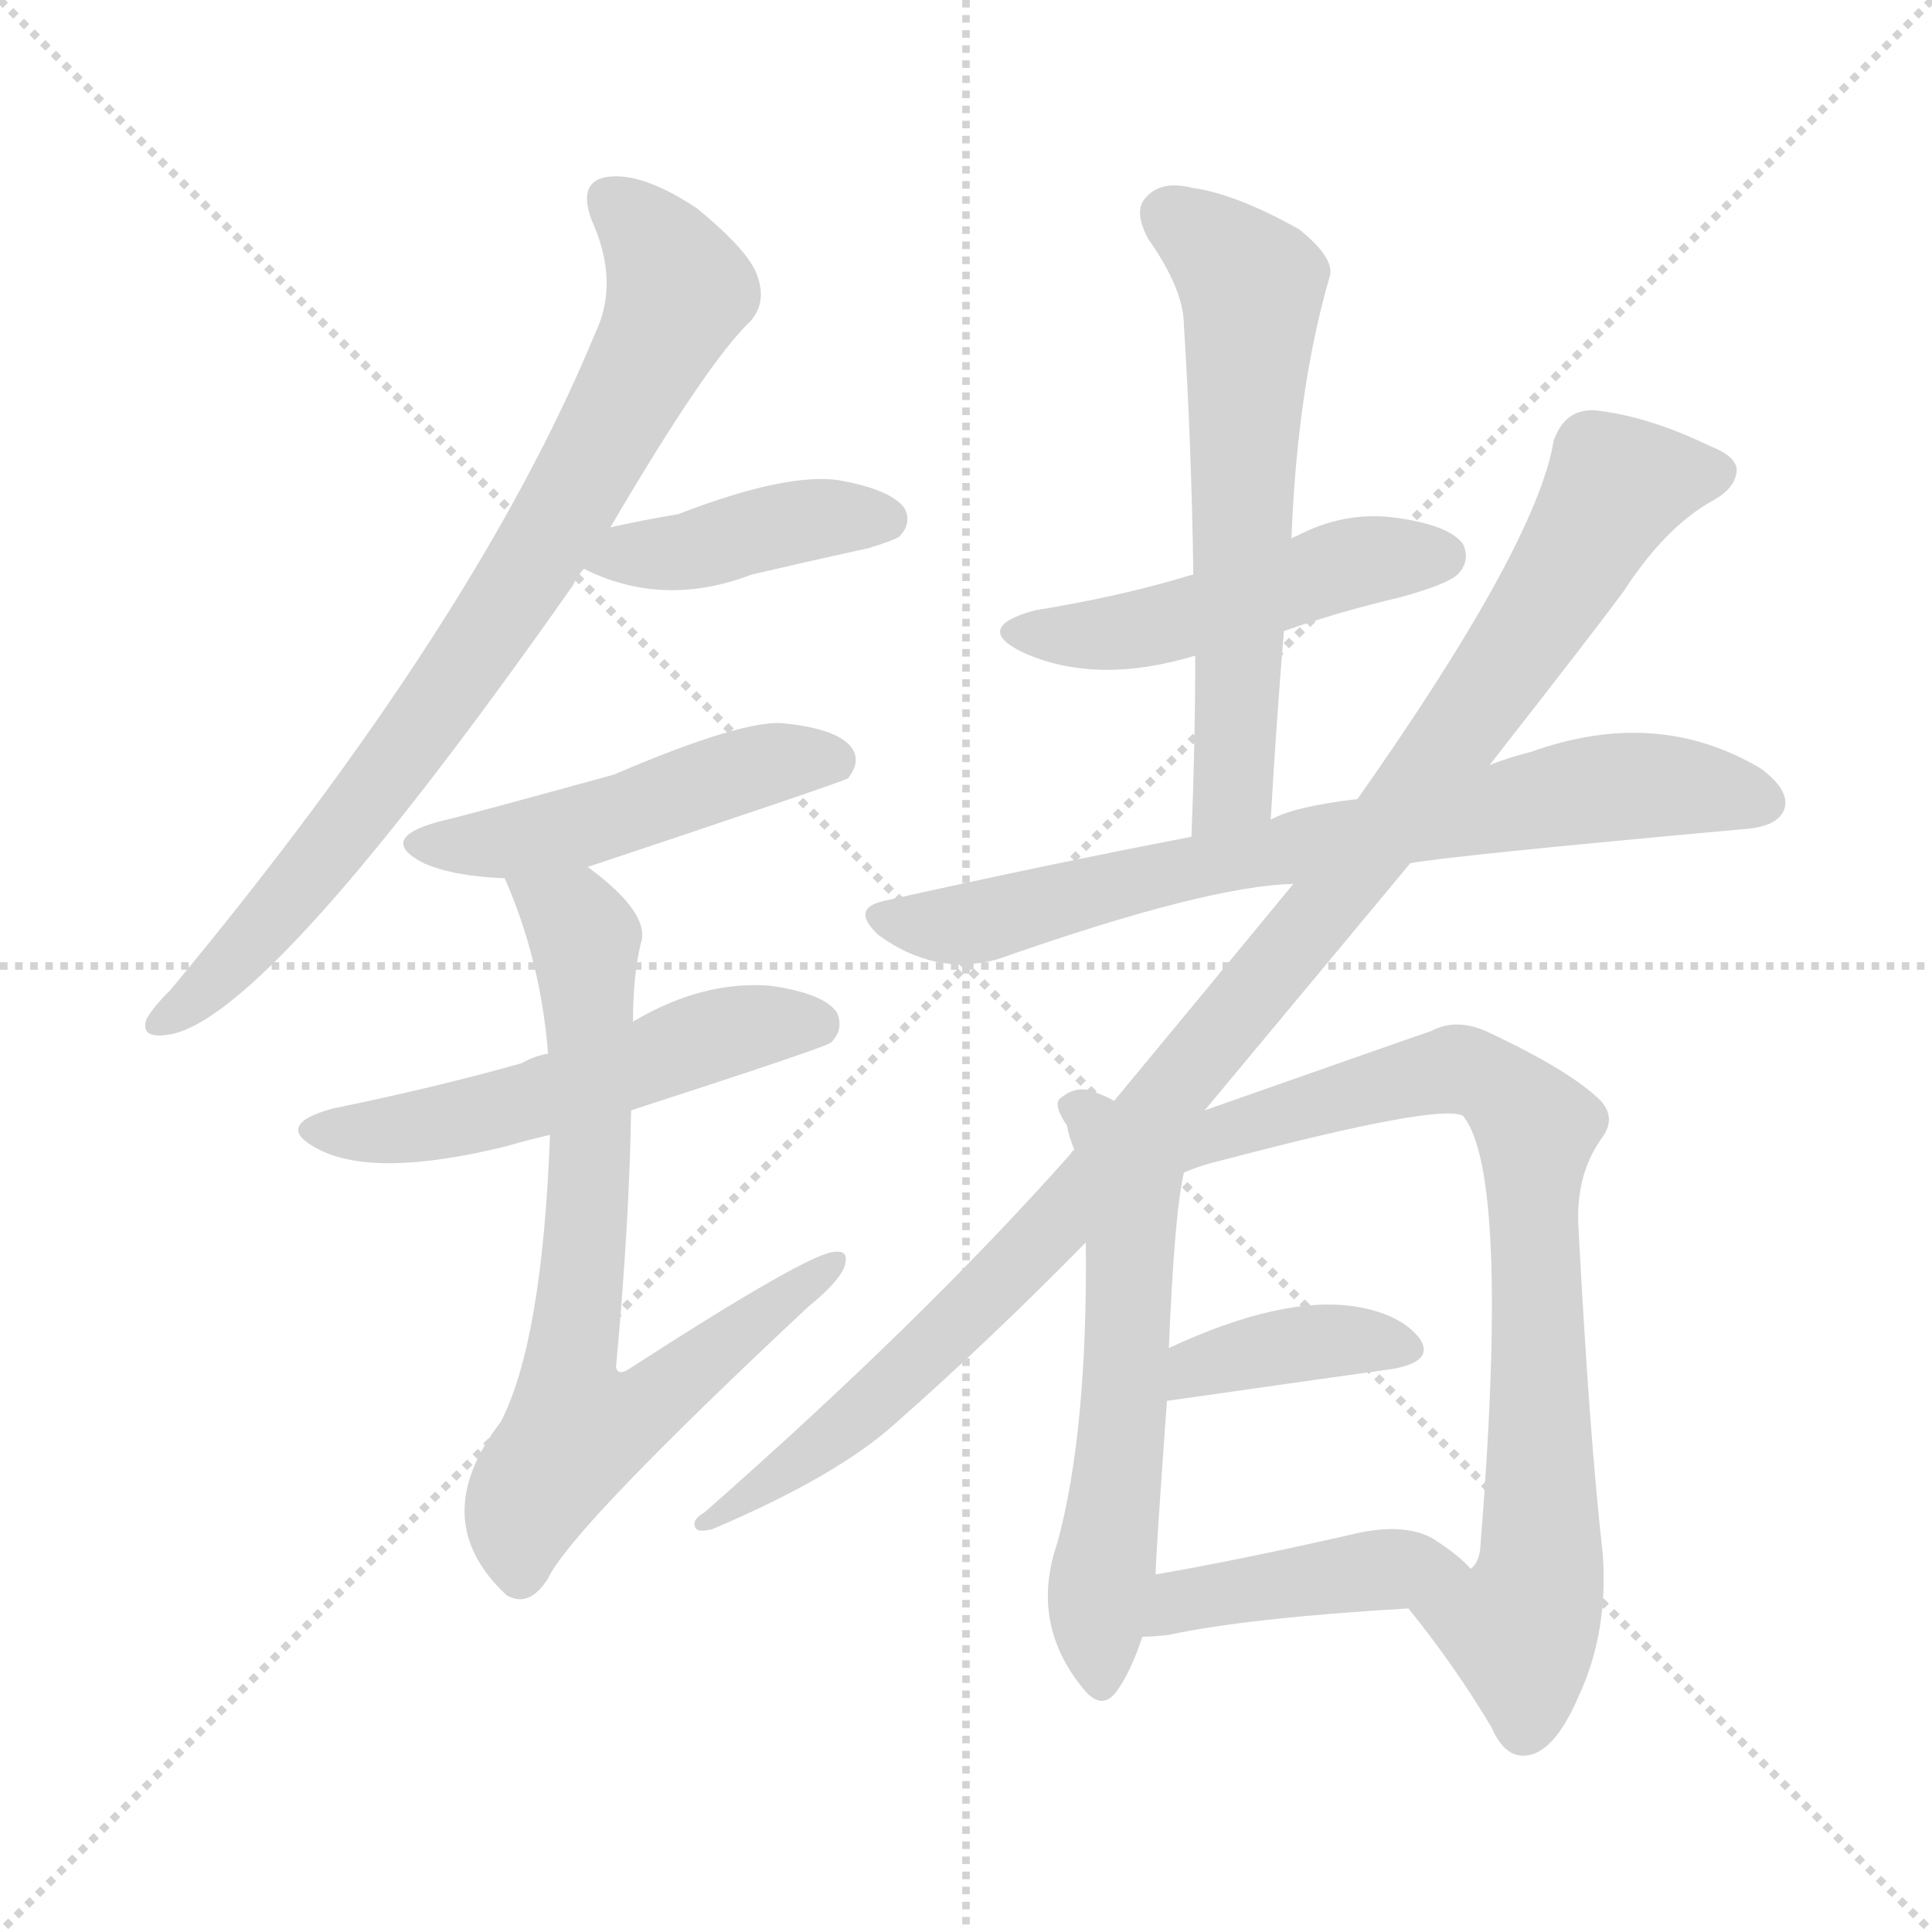 <svg version="1.1" viewBox="0 0 1024 1024" xmlns="http://www.w3.org/2000/svg">
  <g stroke="lightgray" stroke-dasharray="1,1" stroke-width="1" transform="scale(4, 4)">
    <line x1="0" y1="0" x2="256" y2="256"></line>
    <line x1="256" y1="0" x2="0" y2="256"></line>
    <line x1="128" y1="0" x2="128" y2="256"></line>
    <line x1="0" y1="128" x2="256" y2="128"></line>
  </g>
<g transform="scale(1, -1) translate(0, -900)">
   <style type="text/css">
    @keyframes keyframes0 {
      from {
       stroke: blue;
       stroke-dashoffset: 794;
       stroke-width: 128;
       }
       72% {
       animation-timing-function: step-end;
       stroke: blue;
       stroke-dashoffset: 0;
       stroke-width: 128;
       }
       to {
       stroke: black;
       stroke-width: 1024;
       }
       }
       #make-me-a-hanzi-animation-0 {
         animation: keyframes0 0.896s both;
         animation-delay: 0s;
         animation-timing-function: linear;
       }
    @keyframes keyframes1 {
      from {
       stroke: blue;
       stroke-dashoffset: 409;
       stroke-width: 128;
       }
       57% {
       animation-timing-function: step-end;
       stroke: blue;
       stroke-dashoffset: 0;
       stroke-width: 128;
       }
       to {
       stroke: black;
       stroke-width: 1024;
       }
       }
       #make-me-a-hanzi-animation-1 {
         animation: keyframes1 0.583s both;
         animation-delay: 0.896s;
         animation-timing-function: linear;
       }
    @keyframes keyframes2 {
      from {
       stroke: blue;
       stroke-dashoffset: 482;
       stroke-width: 128;
       }
       61% {
       animation-timing-function: step-end;
       stroke: blue;
       stroke-dashoffset: 0;
       stroke-width: 128;
       }
       to {
       stroke: black;
       stroke-width: 1024;
       }
       }
       #make-me-a-hanzi-animation-2 {
         animation: keyframes2 0.642s both;
         animation-delay: 1.479s;
         animation-timing-function: linear;
       }
    @keyframes keyframes3 {
      from {
       stroke: blue;
       stroke-dashoffset: 529;
       stroke-width: 128;
       }
       63% {
       animation-timing-function: step-end;
       stroke: blue;
       stroke-dashoffset: 0;
       stroke-width: 128;
       }
       to {
       stroke: black;
       stroke-width: 1024;
       }
       }
       #make-me-a-hanzi-animation-3 {
         animation: keyframes3 0.681s both;
         animation-delay: 2.121s;
         animation-timing-function: linear;
       }
    @keyframes keyframes4 {
      from {
       stroke: blue;
       stroke-dashoffset: 725;
       stroke-width: 128;
       }
       70% {
       animation-timing-function: step-end;
       stroke: blue;
       stroke-dashoffset: 0;
       stroke-width: 128;
       }
       to {
       stroke: black;
       stroke-width: 1024;
       }
       }
       #make-me-a-hanzi-animation-4 {
         animation: keyframes4 0.84s both;
         animation-delay: 2.802s;
         animation-timing-function: linear;
       }
    @keyframes keyframes5 {
      from {
       stroke: blue;
       stroke-dashoffset: 484;
       stroke-width: 128;
       }
       61% {
       animation-timing-function: step-end;
       stroke: blue;
       stroke-dashoffset: 0;
       stroke-width: 128;
       }
       to {
       stroke: black;
       stroke-width: 1024;
       }
       }
       #make-me-a-hanzi-animation-5 {
         animation: keyframes5 0.644s both;
         animation-delay: 3.642s;
         animation-timing-function: linear;
       }
    @keyframes keyframes6 {
      from {
       stroke: blue;
       stroke-dashoffset: 605;
       stroke-width: 128;
       }
       66% {
       animation-timing-function: step-end;
       stroke: blue;
       stroke-dashoffset: 0;
       stroke-width: 128;
       }
       to {
       stroke: black;
       stroke-width: 1024;
       }
       }
       #make-me-a-hanzi-animation-6 {
         animation: keyframes6 0.742s both;
         animation-delay: 4.286s;
         animation-timing-function: linear;
       }
    @keyframes keyframes7 {
      from {
       stroke: blue;
       stroke-dashoffset: 732;
       stroke-width: 128;
       }
       70% {
       animation-timing-function: step-end;
       stroke: blue;
       stroke-dashoffset: 0;
       stroke-width: 128;
       }
       to {
       stroke: black;
       stroke-width: 1024;
       }
       }
       #make-me-a-hanzi-animation-7 {
         animation: keyframes7 0.846s both;
         animation-delay: 5.028s;
         animation-timing-function: linear;
       }
    @keyframes keyframes8 {
      from {
       stroke: blue;
       stroke-dashoffset: 1046;
       stroke-width: 128;
       }
       77% {
       animation-timing-function: step-end;
       stroke: blue;
       stroke-dashoffset: 0;
       stroke-width: 128;
       }
       to {
       stroke: black;
       stroke-width: 1024;
       }
       }
       #make-me-a-hanzi-animation-8 {
         animation: keyframes8 1.101s both;
         animation-delay: 5.874s;
         animation-timing-function: linear;
       }
    @keyframes keyframes9 {
      from {
       stroke: blue;
       stroke-dashoffset: 569;
       stroke-width: 128;
       }
       65% {
       animation-timing-function: step-end;
       stroke: blue;
       stroke-dashoffset: 0;
       stroke-width: 128;
       }
       to {
       stroke: black;
       stroke-width: 1024;
       }
       }
       #make-me-a-hanzi-animation-9 {
         animation: keyframes9 0.713s both;
         animation-delay: 6.975s;
         animation-timing-function: linear;
       }
    @keyframes keyframes10 {
      from {
       stroke: blue;
       stroke-dashoffset: 780;
       stroke-width: 128;
       }
       72% {
       animation-timing-function: step-end;
       stroke: blue;
       stroke-dashoffset: 0;
       stroke-width: 128;
       }
       to {
       stroke: black;
       stroke-width: 1024;
       }
       }
       #make-me-a-hanzi-animation-10 {
         animation: keyframes10 0.885s both;
         animation-delay: 7.688s;
         animation-timing-function: linear;
       }
    @keyframes keyframes11 {
      from {
       stroke: blue;
       stroke-dashoffset: 381;
       stroke-width: 128;
       }
       55% {
       animation-timing-function: step-end;
       stroke: blue;
       stroke-dashoffset: 0;
       stroke-width: 128;
       }
       to {
       stroke: black;
       stroke-width: 1024;
       }
       }
       #make-me-a-hanzi-animation-11 {
         animation: keyframes11 0.56s both;
         animation-delay: 8.573s;
         animation-timing-function: linear;
       }
    @keyframes keyframes12 {
      from {
       stroke: blue;
       stroke-dashoffset: 423;
       stroke-width: 128;
       }
       58% {
       animation-timing-function: step-end;
       stroke: blue;
       stroke-dashoffset: 0;
       stroke-width: 128;
       }
       to {
       stroke: black;
       stroke-width: 1024;
       }
       }
       #make-me-a-hanzi-animation-12 {
         animation: keyframes12 0.594s both;
         animation-delay: 9.133s;
         animation-timing-function: linear;
       }
</style>
<path d="M 323.5 620.5 Q 374.5 707.5 397.5 729.5 Q 406.5 739.5 401.5 753.5 Q 397.5 766.5 369.5 789.5 Q 342.5 807.5 324.5 806.5 Q 305.5 805.5 313.5 783.5 Q 328.5 750.5 315.5 723.5 Q 252.5 570.5 90.5 375.5 Q 80.5 365.5 77.5 359.5 Q 74.5 349.5 88.5 351.5 Q 140.5 357.5 303.5 589.5 Q 306.5 595.5 309.5 598.5 L 323.5 620.5 Z" fill="lightgray"></path> 
<path d="M 309.5 598.5 Q 351.5 577.5 398.5 595.5 Q 428.5 602.5 460.5 609.5 Q 473.5 613.5 476.5 615.5 Q 483.5 622.5 479.5 630.5 Q 472.5 640.5 444.5 645.5 Q 416.5 649.5 359.5 627.5 Q 341.5 624.5 323.5 620.5 C 294.5 614.5 282.5 611.5 309.5 598.5 Z" fill="lightgray"></path> 
<path d="M 311.5 440.5 Q 446.5 485.5 449.5 487.5 Q 456.5 496.5 451.5 503.5 Q 444.5 513.5 416.5 516.5 Q 395.5 519.5 325.5 489.5 Q 249.5 468.5 232.5 464.5 Q 199.5 455.5 224.5 442.5 Q 240.5 435.5 267.5 434.5 L 311.5 440.5 Z" fill="lightgray"></path> 
<path d="M 334.5 311.5 Q 439.5 345.5 440.5 347.5 Q 447.5 354.5 443.5 363.5 Q 436.5 373.5 408.5 377.5 Q 372.5 380.5 335.5 358.5 L 290.5 341.5 Q 283.5 340.5 276.5 336.5 Q 230.5 323.5 176.5 312.5 Q 143.5 303.5 169.5 290.5 Q 199.5 275.5 268.5 292.5 Q 278.5 295.5 291.5 298.5 L 334.5 311.5 Z" fill="lightgray"></path> 
<path d="M 291.5 298.5 Q 287.5 189.5 265.5 146.5 Q 225.5 94.5 268.5 54.5 Q 280.5 47.5 290.5 63.5 Q 303.5 90.5 428.5 207.5 Q 444.5 220.5 447.5 228.5 Q 450.5 237.5 442.5 236.5 Q 429.5 236.5 333.5 174.5 Q 327.5 170.5 326.5 175.5 Q 333.5 250.5 334.5 311.5 L 335.5 358.5 Q 335.5 382.5 339.5 399.5 Q 345.5 415.5 311.5 440.5 C 288.5 459.5 256.5 462.5 267.5 434.5 Q 286.5 391.5 290.5 341.5 L 291.5 298.5 Z" fill="lightgray"></path> 
<path d="M 680.5 565.5 Q 708.5 575.5 742.5 583.5 Q 767.5 590.5 772.5 595.5 Q 779.5 602.5 775.5 611.5 Q 768.5 621.5 740.5 625.5 Q 712.5 629.5 686.5 615.5 Q 685.5 615.5 684.5 614.5 L 632.5 595.5 Q 628.5 594.5 625.5 593.5 Q 591.5 583.5 548.5 576.5 Q 515.5 567.5 541.5 554.5 Q 580.5 536.5 633.5 552.5 L 680.5 565.5 Z" fill="lightgray"></path> 
<path d="M 673.5 465.5 Q 676.5 517.5 680.5 565.5 L 684.5 614.5 Q 687.5 693.5 704.5 752.5 Q 708.5 762.5 688.5 778.5 Q 654.5 797.5 631.5 800.5 Q 615.5 804.5 607.5 795.5 Q 600.5 788.5 608.5 773.5 Q 627.5 746.5 627.5 727.5 Q 631.5 664.5 632.5 595.5 L 633.5 552.5 Q 633.5 506.5 631.5 456.5 C 630.5 426.5 671.5 435.5 673.5 465.5 Z" fill="lightgray"></path> 
<path d="M 747.5 442.5 Q 769.5 446.5 923.5 460.5 Q 941.5 461.5 945.5 470.5 Q 949.5 480.5 933.5 492.5 Q 878.5 525.5 811.5 501.5 Q 799.5 498.5 789.5 494.5 L 719.5 476.5 Q 685.5 472.5 673.5 465.5 L 631.5 456.5 Q 553.5 441.5 468.5 422.5 Q 450.5 418.5 465.5 404.5 Q 495.5 382.5 528.5 391.5 Q 639.5 430.5 685.5 431.5 L 747.5 442.5 Z" fill="lightgray"></path> 
<path d="M 638.5 311.5 Q 698.5 383.5 747.5 442.5 L 789.5 494.5 Q 843.5 563.5 860.5 586.5 Q 882.5 620.5 907.5 634.5 Q 920.5 641.5 920.5 651.5 Q 919.5 658.5 906.5 663.5 Q 873.5 679.5 845.5 682.5 Q 829.5 683.5 823.5 666.5 Q 814.5 611.5 719.5 476.5 L 685.5 431.5 Q 643.5 380.5 590.5 316.5 L 569.5 290.5 Q 568.5 290.5 567.5 288.5 Q 489.5 200.5 373.5 98.5 Q 366.5 94.5 368.5 90.5 Q 369.5 87.5 377.5 89.5 Q 443.5 117.5 474.5 145.5 Q 525.5 190.5 575.5 241.5 L 638.5 311.5 Z" fill="lightgray"></path> 
<path d="M 590.5 316.5 Q 583.5 320.5 575.5 322.5 Q 568.5 323.5 561.5 317.5 Q 558.5 313.5 565.5 303.5 Q 566.5 297.5 569.5 290.5 L 575.5 241.5 Q 576.5 141.5 560.5 82.5 Q 545.5 39.5 574.5 4.5 Q 584.5 -7.5 592.5 4.5 Q 599.5 14.5 605.5 32.5 L 612.5 65.5 Q 612.5 74.5 618.5 157.5 L 619.5 185.5 Q 622.5 257.5 627.5 278.5 L 590.5 316.5 Z" fill="lightgray"></path> 
<path d="M 746.5 47.5 Q 771.5 16.5 790.5 -15.5 Q 797.5 -31.5 808.5 -30.5 Q 823.5 -29.5 836.5 0.5 Q 852.5 34.5 849.5 76.5 Q 842.5 137.5 836.5 251.5 Q 835.5 278.5 849.5 297.5 Q 856.5 307.5 848.5 316.5 Q 832.5 332.5 787.5 353.5 Q 771.5 360.5 758.5 353.5 Q 749.5 350.5 638.5 311.5 C 597.5 297.5 599.5 268.5 627.5 278.5 Q 636.5 282.5 649.5 285.5 Q 763.5 315.5 775.5 308.5 Q 800.5 277.5 784.5 78.5 Q 783.5 71.5 779.5 68.5 C 769.5 40.5 728.5 70.5 746.5 47.5 Z" fill="lightgray"></path> 
<path d="M 618.5 157.5 Q 688.5 167.5 738.5 174.5 Q 760.5 178.5 752.5 190.5 Q 742.5 203.5 718.5 207.5 Q 679.5 213.5 619.5 185.5 C 592.5 172.5 588.5 153.5 618.5 157.5 Z" fill="lightgray"></path> 
<path d="M 605.5 32.5 Q 611.5 32.5 619.5 33.5 Q 661.5 42.5 746.5 47.5 C 776.5 49.5 797.5 50.5 779.5 68.5 Q 773.5 75.5 759.5 84.5 Q 743.5 93.5 715.5 86.5 Q 658.5 73.5 612.5 65.5 C 582.5 60.5 575.5 31.5 605.5 32.5 Z" fill="lightgray"></path> 
      <clipPath id="make-me-a-hanzi-clip-0">
      <path d="M 323.5 620.5 Q 374.5 707.5 397.5 729.5 Q 406.5 739.5 401.5 753.5 Q 397.5 766.5 369.5 789.5 Q 342.5 807.5 324.5 806.5 Q 305.5 805.5 313.5 783.5 Q 328.5 750.5 315.5 723.5 Q 252.5 570.5 90.5 375.5 Q 80.5 365.5 77.5 359.5 Q 74.5 349.5 88.5 351.5 Q 140.5 357.5 303.5 589.5 Q 306.5 595.5 309.5 598.5 L 323.5 620.5 Z" fill="lightgray"></path>
      </clipPath>
      <path clip-path="url(#make-me-a-hanzi-clip-0)" d="M 323.5 792.5 L 348.5 769.5 L 360.5 746.5 L 317.5 660.5 L 277.5 591.5 L 198.5 479.5 L 129.5 396.5 L 85.5 359.5 " fill="none" id="make-me-a-hanzi-animation-0" stroke-dasharray="666 1332" stroke-linecap="round"></path>

      <clipPath id="make-me-a-hanzi-clip-1">
      <path d="M 309.5 598.5 Q 351.5 577.5 398.5 595.5 Q 428.5 602.5 460.5 609.5 Q 473.5 613.5 476.5 615.5 Q 483.5 622.5 479.5 630.5 Q 472.5 640.5 444.5 645.5 Q 416.5 649.5 359.5 627.5 Q 341.5 624.5 323.5 620.5 C 294.5 614.5 282.5 611.5 309.5 598.5 Z" fill="lightgray"></path>
      </clipPath>
      <path clip-path="url(#make-me-a-hanzi-clip-1)" d="M 318.5 600.5 L 429.5 624.5 L 468.5 624.5 " fill="none" id="make-me-a-hanzi-animation-1" stroke-dasharray="281 562" stroke-linecap="round"></path>

      <clipPath id="make-me-a-hanzi-clip-2">
      <path d="M 311.5 440.5 Q 446.5 485.5 449.5 487.5 Q 456.5 496.5 451.5 503.5 Q 444.5 513.5 416.5 516.5 Q 395.5 519.5 325.5 489.5 Q 249.5 468.5 232.5 464.5 Q 199.5 455.5 224.5 442.5 Q 240.5 435.5 267.5 434.5 L 311.5 440.5 Z" fill="lightgray"></path>
      </clipPath>
      <path clip-path="url(#make-me-a-hanzi-clip-2)" d="M 226.5 454.5 L 246.5 451.5 L 318.5 463.5 L 405.5 495.5 L 445.5 494.5 " fill="none" id="make-me-a-hanzi-animation-2" stroke-dasharray="354 708" stroke-linecap="round"></path>

      <clipPath id="make-me-a-hanzi-clip-3">
      <path d="M 334.5 311.5 Q 439.5 345.5 440.5 347.5 Q 447.5 354.5 443.5 363.5 Q 436.5 373.5 408.5 377.5 Q 372.5 380.5 335.5 358.5 L 290.5 341.5 Q 283.5 340.5 276.5 336.5 Q 230.5 323.5 176.5 312.5 Q 143.5 303.5 169.5 290.5 Q 199.5 275.5 268.5 292.5 Q 278.5 295.5 291.5 298.5 L 334.5 311.5 Z" fill="lightgray"></path>
      </clipPath>
      <path clip-path="url(#make-me-a-hanzi-clip-3)" d="M 170.5 302.5 L 197.5 299.5 L 254.5 308.5 L 342.5 334.5 L 378.5 351.5 L 413.5 358.5 L 434.5 355.5 " fill="none" id="make-me-a-hanzi-animation-3" stroke-dasharray="401 802" stroke-linecap="round"></path>

      <clipPath id="make-me-a-hanzi-clip-4">
      <path d="M 291.5 298.5 Q 287.5 189.5 265.5 146.5 Q 225.5 94.5 268.5 54.5 Q 280.5 47.5 290.5 63.5 Q 303.5 90.5 428.5 207.5 Q 444.5 220.5 447.5 228.5 Q 450.5 237.5 442.5 236.5 Q 429.5 236.5 333.5 174.5 Q 327.5 170.5 326.5 175.5 Q 333.5 250.5 334.5 311.5 L 335.5 358.5 Q 335.5 382.5 339.5 399.5 Q 345.5 415.5 311.5 440.5 C 288.5 459.5 256.5 462.5 267.5 434.5 Q 286.5 391.5 290.5 341.5 L 291.5 298.5 Z" fill="lightgray"></path>
      </clipPath>
      <path clip-path="url(#make-me-a-hanzi-clip-4)" d="M 275.5 429.5 L 304.5 412.5 L 310.5 398.5 L 312.5 277.5 L 301.5 179.5 L 306.5 142.5 L 340.5 152.5 L 441.5 230.5 " fill="none" id="make-me-a-hanzi-animation-4" stroke-dasharray="597 1194" stroke-linecap="round"></path>

      <clipPath id="make-me-a-hanzi-clip-5">
      <path d="M 680.5 565.5 Q 708.5 575.5 742.5 583.5 Q 767.5 590.5 772.5 595.5 Q 779.5 602.5 775.5 611.5 Q 768.5 621.5 740.5 625.5 Q 712.5 629.5 686.5 615.5 Q 685.5 615.5 684.5 614.5 L 632.5 595.5 Q 628.5 594.5 625.5 593.5 Q 591.5 583.5 548.5 576.5 Q 515.5 567.5 541.5 554.5 Q 580.5 536.5 633.5 552.5 L 680.5 565.5 Z" fill="lightgray"></path>
      </clipPath>
      <path clip-path="url(#make-me-a-hanzi-clip-5)" d="M 542.5 566.5 L 605.5 566.5 L 716.5 601.5 L 764.5 605.5 " fill="none" id="make-me-a-hanzi-animation-5" stroke-dasharray="356 712" stroke-linecap="round"></path>

      <clipPath id="make-me-a-hanzi-clip-6">
      <path d="M 673.5 465.5 Q 676.5 517.5 680.5 565.5 L 684.5 614.5 Q 687.5 693.5 704.5 752.5 Q 708.5 762.5 688.5 778.5 Q 654.5 797.5 631.5 800.5 Q 615.5 804.5 607.5 795.5 Q 600.5 788.5 608.5 773.5 Q 627.5 746.5 627.5 727.5 Q 631.5 664.5 632.5 595.5 L 633.5 552.5 Q 633.5 506.5 631.5 456.5 C 630.5 426.5 671.5 435.5 673.5 465.5 Z" fill="lightgray"></path>
      </clipPath>
      <path clip-path="url(#make-me-a-hanzi-clip-6)" d="M 619.5 786.5 L 663.5 748.5 L 654.5 488.5 L 637.5 463.5 " fill="none" id="make-me-a-hanzi-animation-6" stroke-dasharray="477 954" stroke-linecap="round"></path>

      <clipPath id="make-me-a-hanzi-clip-7">
      <path d="M 747.5 442.5 Q 769.5 446.5 923.5 460.5 Q 941.5 461.5 945.5 470.5 Q 949.5 480.5 933.5 492.5 Q 878.5 525.5 811.5 501.5 Q 799.5 498.5 789.5 494.5 L 719.5 476.5 Q 685.5 472.5 673.5 465.5 L 631.5 456.5 Q 553.5 441.5 468.5 422.5 Q 450.5 418.5 465.5 404.5 Q 495.5 382.5 528.5 391.5 Q 639.5 430.5 685.5 431.5 L 747.5 442.5 Z" fill="lightgray"></path>
      </clipPath>
      <path clip-path="url(#make-me-a-hanzi-clip-7)" d="M 467.5 413.5 L 518.5 410.5 L 598.5 433.5 L 854.5 483.5 L 891.5 483.5 L 934.5 474.5 " fill="none" id="make-me-a-hanzi-animation-7" stroke-dasharray="604 1208" stroke-linecap="round"></path>

      <clipPath id="make-me-a-hanzi-clip-8">
      <path d="M 638.5 311.5 Q 698.5 383.5 747.5 442.5 L 789.5 494.5 Q 843.5 563.5 860.5 586.5 Q 882.5 620.5 907.5 634.5 Q 920.5 641.5 920.5 651.5 Q 919.5 658.5 906.5 663.5 Q 873.5 679.5 845.5 682.5 Q 829.5 683.5 823.5 666.5 Q 814.5 611.5 719.5 476.5 L 685.5 431.5 Q 643.5 380.5 590.5 316.5 L 569.5 290.5 Q 568.5 290.5 567.5 288.5 Q 489.5 200.5 373.5 98.5 Q 366.5 94.5 368.5 90.5 Q 369.5 87.5 377.5 89.5 Q 443.5 117.5 474.5 145.5 Q 525.5 190.5 575.5 241.5 L 638.5 311.5 Z" fill="lightgray"></path>
      </clipPath>
      <path clip-path="url(#make-me-a-hanzi-clip-8)" d="M 910.5 649.5 L 856.5 641.5 L 767.5 503.5 L 598.5 294.5 L 452.5 147.5 L 373.5 93.5 " fill="none" id="make-me-a-hanzi-animation-8" stroke-dasharray="918 1836" stroke-linecap="round"></path>

      <clipPath id="make-me-a-hanzi-clip-9">
      <path d="M 590.5 316.5 Q 583.5 320.5 575.5 322.5 Q 568.5 323.5 561.5 317.5 Q 558.5 313.5 565.5 303.5 Q 566.5 297.5 569.5 290.5 L 575.5 241.5 Q 576.5 141.5 560.5 82.5 Q 545.5 39.5 574.5 4.5 Q 584.5 -7.5 592.5 4.5 Q 599.5 14.5 605.5 32.5 L 612.5 65.5 Q 612.5 74.5 618.5 157.5 L 619.5 185.5 Q 622.5 257.5 627.5 278.5 L 590.5 316.5 Z" fill="lightgray"></path>
      </clipPath>
      <path clip-path="url(#make-me-a-hanzi-clip-9)" d="M 571.5 312.5 L 599.5 267.5 L 596.5 146.5 L 582.5 54.5 L 583.5 8.5 " fill="none" id="make-me-a-hanzi-animation-9" stroke-dasharray="441 882" stroke-linecap="round"></path>

      <clipPath id="make-me-a-hanzi-clip-10">
      <path d="M 746.5 47.5 Q 771.5 16.5 790.5 -15.5 Q 797.5 -31.5 808.5 -30.5 Q 823.5 -29.5 836.5 0.5 Q 852.5 34.5 849.5 76.5 Q 842.5 137.5 836.5 251.5 Q 835.5 278.5 849.5 297.5 Q 856.5 307.5 848.5 316.5 Q 832.5 332.5 787.5 353.5 Q 771.5 360.5 758.5 353.5 Q 749.5 350.5 638.5 311.5 C 597.5 297.5 599.5 268.5 627.5 278.5 Q 636.5 282.5 649.5 285.5 Q 763.5 315.5 775.5 308.5 Q 800.5 277.5 784.5 78.5 Q 783.5 71.5 779.5 68.5 C 769.5 40.5 728.5 70.5 746.5 47.5 Z" fill="lightgray"></path>
      </clipPath>
      <path clip-path="url(#make-me-a-hanzi-clip-10)" d="M 628.5 289.5 L 681.5 310.5 L 774.5 333.5 L 799.5 319.5 L 814.5 301.5 L 817.5 78.5 L 805.5 36.5 L 808.5 -15.5 " fill="none" id="make-me-a-hanzi-animation-10" stroke-dasharray="652 1304" stroke-linecap="round"></path>

      <clipPath id="make-me-a-hanzi-clip-11">
      <path d="M 618.5 157.5 Q 688.5 167.5 738.5 174.5 Q 760.5 178.5 752.5 190.5 Q 742.5 203.5 718.5 207.5 Q 679.5 213.5 619.5 185.5 C 592.5 172.5 588.5 153.5 618.5 157.5 Z" fill="lightgray"></path>
      </clipPath>
      <path clip-path="url(#make-me-a-hanzi-clip-11)" d="M 626.5 164.5 L 634.5 176.5 L 678.5 186.5 L 721.5 190.5 L 742.5 184.5 " fill="none" id="make-me-a-hanzi-animation-11" stroke-dasharray="253 506" stroke-linecap="round"></path>

      <clipPath id="make-me-a-hanzi-clip-12">
      <path d="M 605.5 32.5 Q 611.5 32.5 619.5 33.5 Q 661.5 42.5 746.5 47.5 C 776.5 49.5 797.5 50.5 779.5 68.5 Q 773.5 75.5 759.5 84.5 Q 743.5 93.5 715.5 86.5 Q 658.5 73.5 612.5 65.5 C 582.5 60.5 575.5 31.5 605.5 32.5 Z" fill="lightgray"></path>
      </clipPath>
      <path clip-path="url(#make-me-a-hanzi-clip-12)" d="M 612.5 36.5 L 626.5 51.5 L 727.5 68.5 L 771.5 68.5 " fill="none" id="make-me-a-hanzi-animation-12" stroke-dasharray="295 590" stroke-linecap="round"></path>

</g>
</svg>
